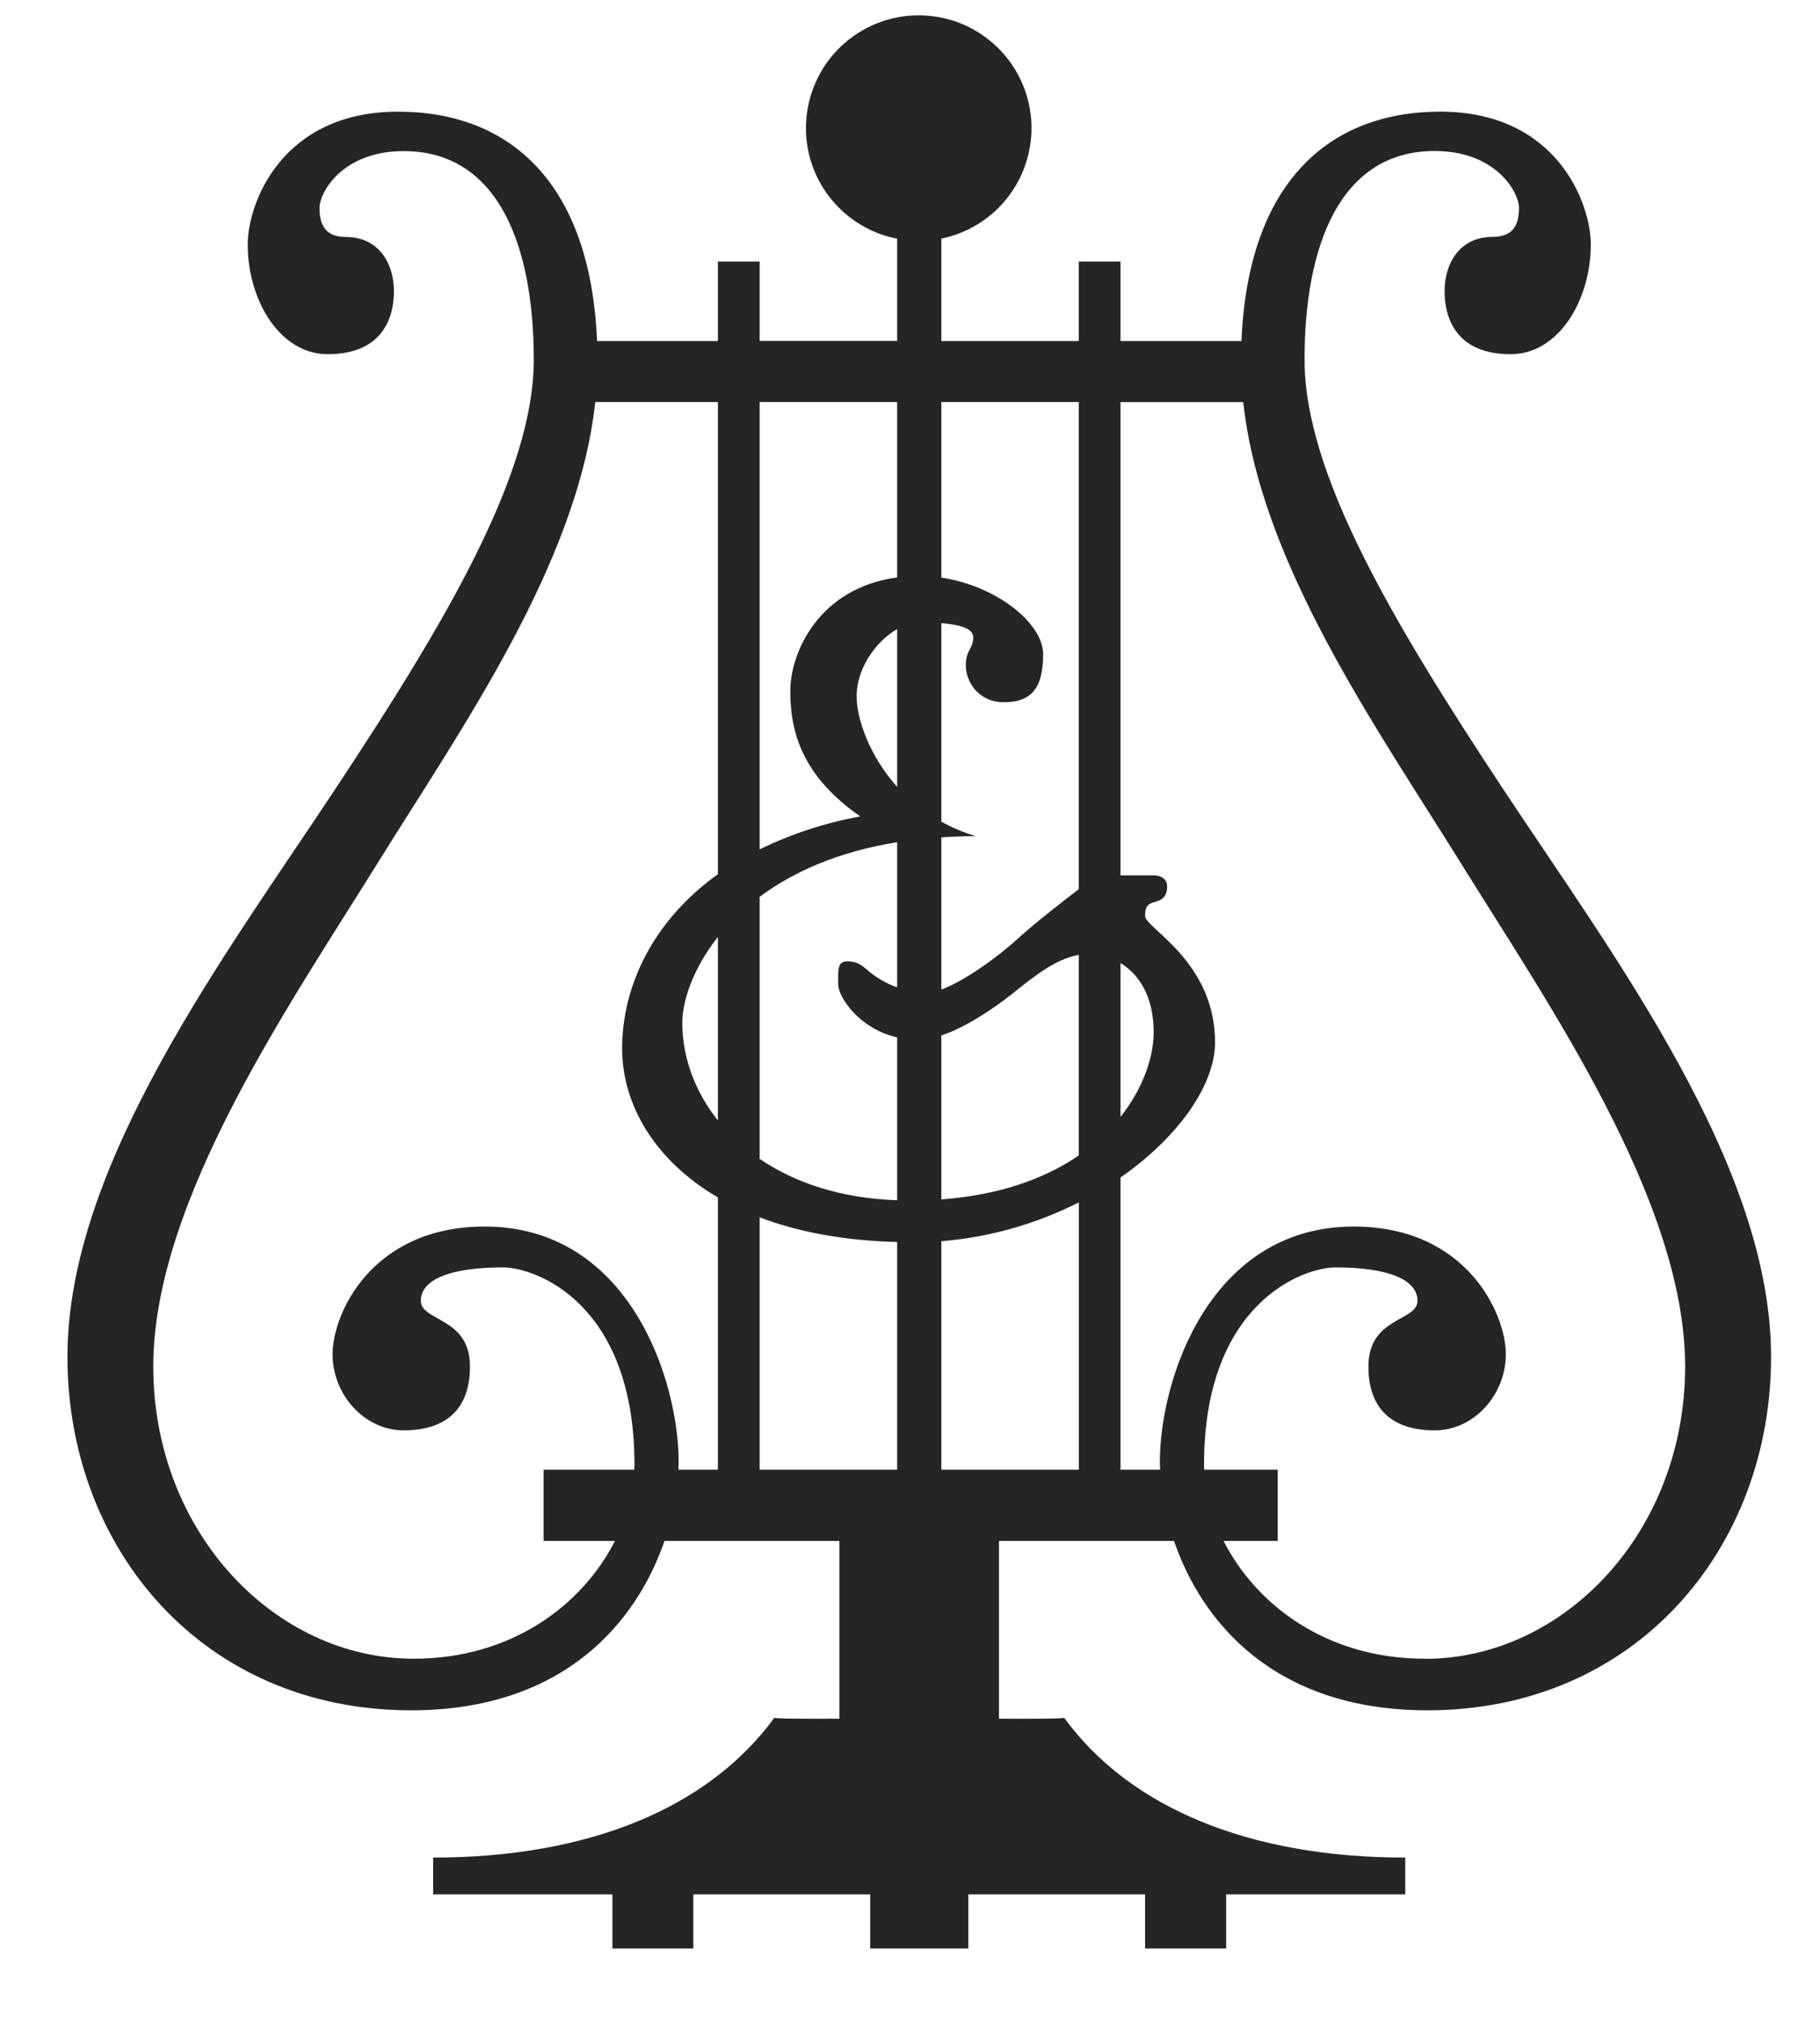 <svg width="18" height="20" viewBox="0 0 18 20" fill="none" xmlns="http://www.w3.org/2000/svg">
<path d="M14.869 7.806C13.777 6.154 12.902 4.684 12.902 3.556C12.902 2.428 13.253 1.493 14.189 1.493C14.796 1.493 15.023 1.901 15.023 2.055C15.023 2.208 14.976 2.342 14.763 2.342C14.431 2.342 14.287 2.612 14.287 2.877C14.287 3.161 14.414 3.502 14.942 3.502C15.408 3.502 15.733 2.977 15.733 2.416C15.733 2.009 15.396 1.104 14.246 1.104C13.144 1.104 12.344 1.803 12.278 3.372H11.082V2.586H10.669V3.372H9.31V2.359C9.516 2.317 9.707 2.217 9.859 2.071C10.011 1.925 10.119 1.738 10.169 1.533C10.22 1.328 10.211 1.113 10.144 0.913C10.077 0.713 9.955 0.536 9.791 0.403C9.628 0.269 9.43 0.185 9.22 0.16C9.011 0.134 8.798 0.169 8.608 0.259C8.417 0.35 8.256 0.493 8.143 0.671C8.031 0.85 7.971 1.056 7.971 1.267C7.971 1.809 8.359 2.261 8.873 2.36V3.371H7.513V2.586H7.1V3.372H5.905C5.839 1.803 5.039 1.104 3.937 1.104C2.787 1.104 2.45 2.009 2.45 2.416C2.45 2.977 2.774 3.502 3.24 3.502C3.768 3.502 3.896 3.161 3.896 2.878C3.896 2.612 3.752 2.343 3.419 2.343C3.207 2.343 3.16 2.208 3.16 2.055C3.16 1.903 3.385 1.494 3.993 1.494C4.929 1.494 5.279 2.43 5.279 3.557C5.279 4.685 4.406 6.155 3.313 7.806C2.221 9.457 0.667 11.52 0.667 13.414C0.667 15.308 2.002 16.91 4.066 16.91C5.584 16.91 6.299 16.029 6.572 15.235H8.302V16.993C7.97 16.994 7.659 16.994 7.659 16.983C7.003 17.881 5.813 18.366 4.284 18.366V18.73H6.057V19.265H6.857V18.73H8.606V19.265H9.577V18.73H11.325V19.265H12.127V18.73H13.898V18.366C12.368 18.366 11.179 17.881 10.524 16.983C10.524 16.994 10.212 16.994 9.88 16.993V15.235H11.611C11.883 16.03 12.598 16.91 14.117 16.91C16.18 16.91 17.516 15.308 17.516 13.414C17.516 11.52 15.962 9.457 14.869 7.806ZM10.669 3.975V8.792C10.496 8.924 10.239 9.124 10.074 9.274C9.861 9.468 9.542 9.697 9.31 9.784V8.279C9.42 8.272 9.531 8.267 9.65 8.267C9.532 8.232 9.418 8.184 9.31 8.124V6.161C9.49 6.176 9.625 6.212 9.625 6.3C9.625 6.421 9.552 6.421 9.552 6.58C9.552 6.737 9.674 6.943 9.929 6.943C10.183 6.943 10.317 6.822 10.317 6.47C10.317 6.16 9.853 5.792 9.31 5.711V3.975L10.669 3.975ZM9.31 10.238C9.557 10.155 9.828 9.97 10.002 9.833C10.205 9.672 10.428 9.483 10.669 9.441V11.424C10.347 11.645 9.905 11.814 9.31 11.859V10.238ZM8.873 7.78C8.594 7.469 8.472 7.101 8.472 6.883C8.472 6.611 8.661 6.34 8.873 6.22V7.78ZM8.873 9.762C8.777 9.728 8.686 9.678 8.606 9.614C8.508 9.529 8.473 9.505 8.375 9.505C8.278 9.505 8.29 9.602 8.29 9.735C8.29 9.85 8.488 10.168 8.873 10.257V11.867C8.32 11.849 7.861 11.695 7.513 11.458V8.867C7.838 8.625 8.281 8.422 8.873 8.327L8.873 9.762ZM7.1 11.078C6.871 10.79 6.748 10.452 6.748 10.112C6.748 9.902 6.85 9.58 7.1 9.264V11.078ZM8.873 12.28V14.531H7.513V12.036C7.886 12.178 8.34 12.266 8.873 12.28ZM9.31 12.272C9.784 12.233 10.245 12.103 10.67 11.888V14.531H9.31V12.272ZM11.082 9.522C11.261 9.631 11.41 9.845 11.41 10.209C11.41 10.438 11.314 10.75 11.082 11.043V9.522ZM8.873 3.975V5.709C8.104 5.812 7.816 6.445 7.816 6.835C7.816 7.259 7.95 7.684 8.508 8.072C8.163 8.135 7.828 8.244 7.513 8.398V3.975H8.873ZM3.993 14.142C4.381 14.142 4.648 13.96 4.648 13.51C4.648 13.019 4.162 13.068 4.162 12.861C4.162 12.654 4.444 12.531 4.976 12.531C5.291 12.531 6.275 12.879 6.275 14.482C6.275 14.498 6.273 14.514 6.272 14.531H5.376V15.235H6.082C5.766 15.858 5.072 16.4 4.09 16.4C2.718 16.4 1.516 15.149 1.516 13.51C1.516 11.872 2.876 9.918 3.75 8.509C4.557 7.209 5.715 5.572 5.887 3.975H7.1V8.643C6.446 9.113 6.153 9.762 6.153 10.367C6.153 10.908 6.462 11.466 7.1 11.839V14.531H6.709C6.71 14.506 6.712 14.481 6.712 14.457C6.712 13.632 6.215 12.127 4.794 12.127C3.677 12.127 3.289 12.989 3.289 13.389C3.289 13.79 3.605 14.142 3.993 14.142ZM14.093 16.4C13.11 16.4 12.417 15.858 12.101 15.235H12.636V14.531H11.91C11.91 14.514 11.908 14.498 11.908 14.482C11.908 12.88 12.891 12.531 13.207 12.531C13.739 12.531 14.019 12.655 14.019 12.861C14.019 13.068 13.534 13.018 13.534 13.511C13.534 13.96 13.801 14.142 14.189 14.142C14.578 14.142 14.893 13.79 14.893 13.389C14.893 12.989 14.505 12.127 13.389 12.127C11.968 12.127 11.471 13.632 11.471 14.457C11.471 14.481 11.473 14.506 11.474 14.531H11.082V11.642C11.66 11.24 12.017 10.723 12.017 10.306C12.017 9.505 11.325 9.177 11.325 9.056C11.325 8.934 11.373 8.934 11.446 8.91C11.519 8.886 11.543 8.837 11.543 8.764C11.543 8.691 11.483 8.655 11.41 8.655H11.082V3.976H12.296C12.467 5.572 13.625 7.209 14.433 8.51C15.306 9.918 16.666 11.872 16.666 13.511C16.666 15.15 15.465 16.401 14.093 16.401" fill="#252525"/>
</svg>
